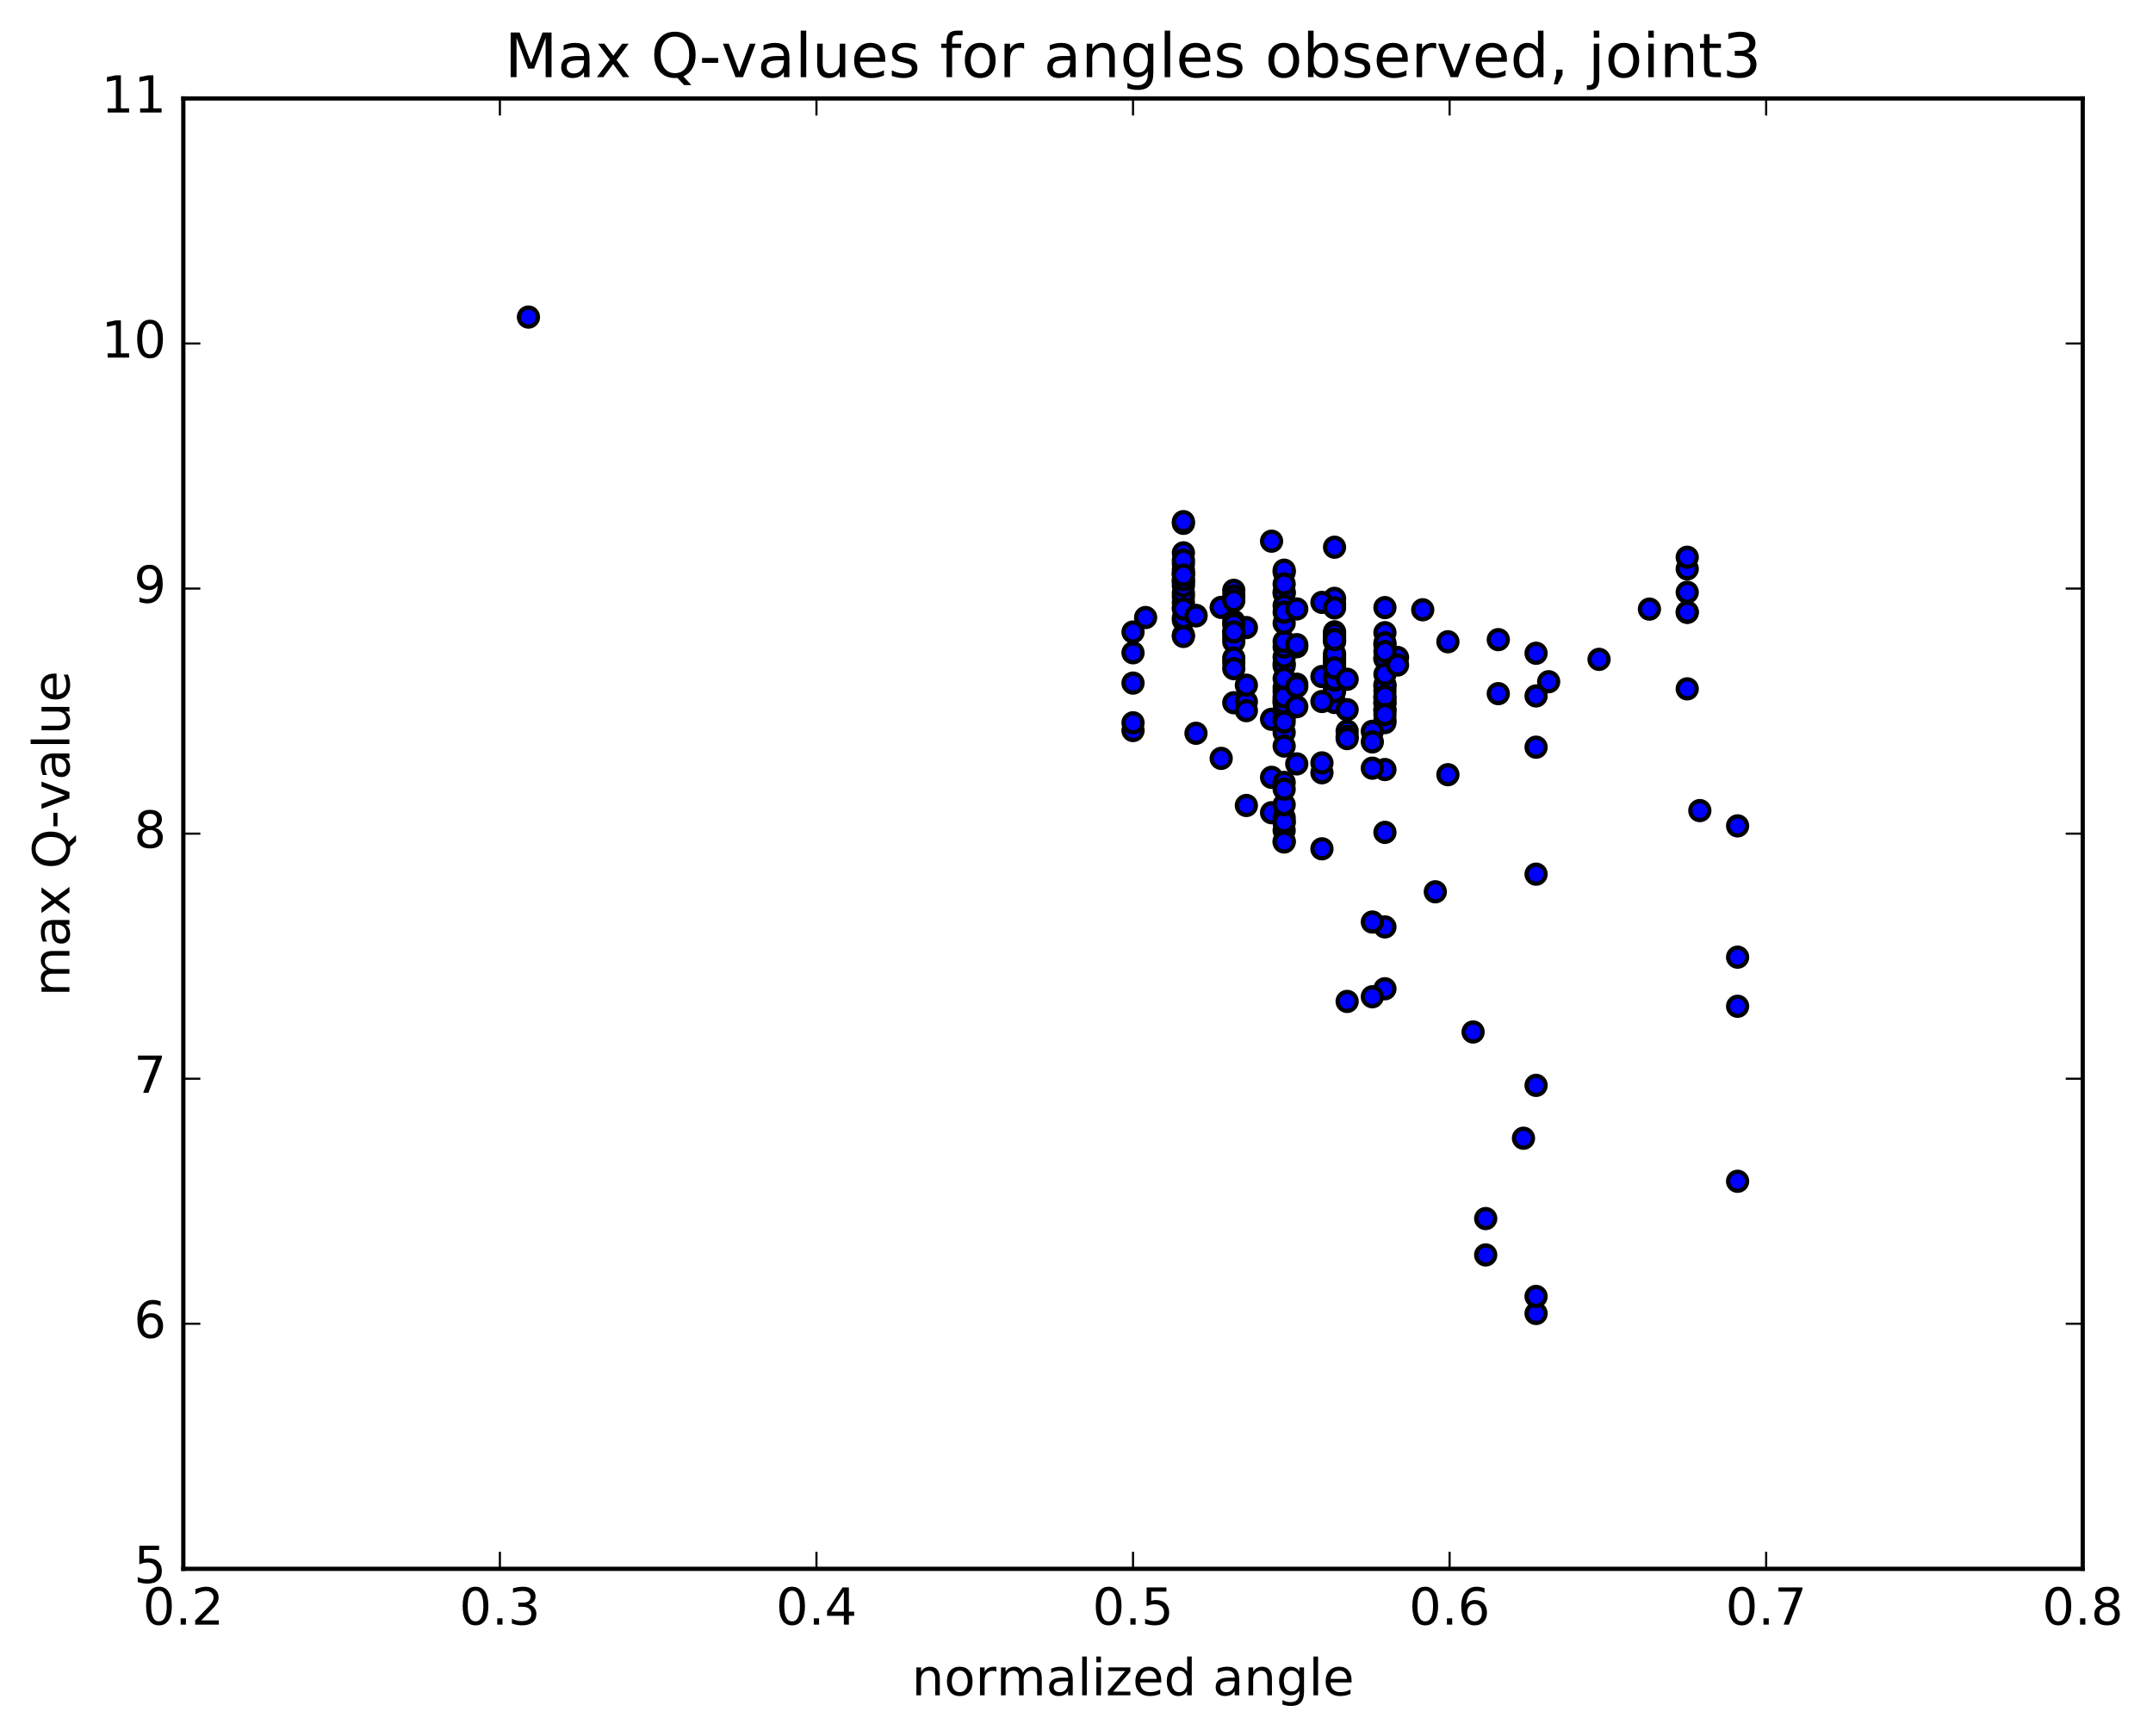 <?xml version="1.0" encoding="utf-8" standalone="no"?>
<!DOCTYPE svg PUBLIC "-//W3C//DTD SVG 1.1//EN"
  "http://www.w3.org/Graphics/SVG/1.1/DTD/svg11.dtd">
<!-- Created with matplotlib (http://matplotlib.org/) -->
<svg height="408pt" version="1.1" viewBox="0 0 506 408" width="506pt" xmlns="http://www.w3.org/2000/svg" xmlns:xlink="http://www.w3.org/1999/xlink">
 <defs>
  <style type="text/css">
*{stroke-linecap:butt;stroke-linejoin:round;stroke-miterlimit:100000;}
  </style>
 </defs>
 <g id="figure_1">
  <g id="patch_1">
   <path d="M 0 408.169 
L 506.226 408.169 
L 506.226 0 
L 0 0 
z
" style="fill:#ffffff;"/>
  </g>
  <g id="axes_1">
   <g id="patch_2">
    <path d="M 43.084 368.742 
L 489.484 368.742 
L 489.484 23.142 
L 43.084 23.142 
z
" style="fill:#ffffff;"/>
   </g>
   <g id="PathCollection_1">
    <defs>
     <path d="M 0 2.236 
C 0.593 2.236 1.162 2 1.581 1.581 
C 2 1.162 2.236 0.593 2.236 0 
C 2.236 -0.593 2 -1.162 1.581 -1.581 
C 1.162 -2 0.593 -2.236 0 -2.236 
C -0.593 -2.236 -1.162 -2 -1.581 -1.581 
C -2 -1.162 -2.236 -0.593 -2.236 0 
C -2.236 0.593 -2 1.162 -1.581 1.581 
C -1.162 2 -0.593 2.236 0 2.236 
z
" id="mda7d17caf8" style="stroke:#000000;"/>
    </defs>
    <g clip-path="url(#pc8560bac0c)">
     <use style="fill:#0000ff;stroke:#000000;" x="124.194" xlink:href="#mda7d17caf8" y="74.527"/>
     <use style="fill:#0000ff;stroke:#000000;" x="266.284" xlink:href="#mda7d17caf8" y="171.711"/>
     <use style="fill:#0000ff;stroke:#000000;" x="266.284" xlink:href="#mda7d17caf8" y="169.887"/>
     <use style="fill:#0000ff;stroke:#000000;" x="266.284" xlink:href="#mda7d17caf8" y="160.559"/>
     <use style="fill:#0000ff;stroke:#000000;" x="266.284" xlink:href="#mda7d17caf8" y="153.435"/>
     <use style="fill:#0000ff;stroke:#000000;" x="266.284" xlink:href="#mda7d17caf8" y="148.549"/>
     <use style="fill:#0000ff;stroke:#000000;" x="269.244" xlink:href="#mda7d17caf8" y="145.146"/>
     <use style="fill:#0000ff;stroke:#000000;" x="278.125" xlink:href="#mda7d17caf8" y="145.777"/>
     <use style="fill:#0000ff;stroke:#000000;" x="281.085" xlink:href="#mda7d17caf8" y="144.652"/>
     <use style="fill:#0000ff;stroke:#000000;" x="289.966" xlink:href="#mda7d17caf8" y="148.613"/>
     <use style="fill:#0000ff;stroke:#000000;" x="289.967" xlink:href="#mda7d17caf8" y="149.777"/>
     <use style="fill:#0000ff;stroke:#000000;" x="289.966" xlink:href="#mda7d17caf8" y="155.763"/>
     <use style="fill:#0000ff;stroke:#000000;" x="289.966" xlink:href="#mda7d17caf8" y="150.86"/>
     <use style="fill:#0000ff;stroke:#000000;" x="287.006" xlink:href="#mda7d17caf8" y="142.764"/>
     <use style="fill:#0000ff;stroke:#000000;" x="278.125" xlink:href="#mda7d17caf8" y="149.272"/>
     <use style="fill:#0000ff;stroke:#000000;" x="278.125" xlink:href="#mda7d17caf8" y="149.592"/>
     <use style="fill:#0000ff;stroke:#000000;" x="278.125" xlink:href="#mda7d17caf8" y="145.182"/>
     <use style="fill:#0000ff;stroke:#000000;" x="278.125" xlink:href="#mda7d17caf8" y="142.813"/>
     <use style="fill:#0000ff;stroke:#000000;" x="278.125" xlink:href="#mda7d17caf8" y="141.628"/>
     <use style="fill:#0000ff;stroke:#000000;" x="278.125" xlink:href="#mda7d17caf8" y="140.24"/>
     <use style="fill:#0000ff;stroke:#000000;" x="278.125" xlink:href="#mda7d17caf8" y="136.473"/>
     <use style="fill:#0000ff;stroke:#000000;" x="278.125" xlink:href="#mda7d17caf8" y="133.947"/>
     <use style="fill:#0000ff;stroke:#000000;" x="278.125" xlink:href="#mda7d17caf8" y="139.384"/>
     <use style="fill:#0000ff;stroke:#000000;" x="278.125" xlink:href="#mda7d17caf8" y="134.636"/>
     <use style="fill:#0000ff;stroke:#000000;" x="278.125" xlink:href="#mda7d17caf8" y="136.945"/>
     <use style="fill:#0000ff;stroke:#000000;" x="278.125" xlink:href="#mda7d17caf8" y="137.697"/>
     <use style="fill:#0000ff;stroke:#000000;" x="278.125" xlink:href="#mda7d17caf8" y="132.526"/>
     <use style="fill:#0000ff;stroke:#000000;" x="278.126" xlink:href="#mda7d17caf8" y="134.921"/>
     <use style="fill:#0000ff;stroke:#000000;" x="278.126" xlink:href="#mda7d17caf8" y="136.272"/>
     <use style="fill:#0000ff;stroke:#000000;" x="278.126" xlink:href="#mda7d17caf8" y="129.948"/>
     <use style="fill:#0000ff;stroke:#000000;" x="278.126" xlink:href="#mda7d17caf8" y="131.668"/>
     <use style="fill:#0000ff;stroke:#000000;" x="278.126" xlink:href="#mda7d17caf8" y="143.136"/>
     <use style="fill:#0000ff;stroke:#000000;" x="278.126" xlink:href="#mda7d17caf8" y="135.174"/>
     <use style="fill:#0000ff;stroke:#000000;" x="278.127" xlink:href="#mda7d17caf8" y="123.011"/>
     <use style="fill:#0000ff;stroke:#000000;" x="278.127" xlink:href="#mda7d17caf8" y="122.613"/>
     <use style="fill:#0000ff;stroke:#000000;" x="281.087" xlink:href="#mda7d17caf8" y="144.759"/>
     <use style="fill:#0000ff;stroke:#000000;" x="292.928" xlink:href="#mda7d17caf8" y="147.505"/>
     <use style="fill:#0000ff;stroke:#000000;" x="301.808" xlink:href="#mda7d17caf8" y="134.464"/>
     <use style="fill:#0000ff;stroke:#000000;" x="301.808" xlink:href="#mda7d17caf8" y="139.475"/>
     <use style="fill:#0000ff;stroke:#000000;" x="301.808" xlink:href="#mda7d17caf8" y="134.017"/>
     <use style="fill:#0000ff;stroke:#000000;" x="301.808" xlink:href="#mda7d17caf8" y="139.139"/>
     <use style="fill:#0000ff;stroke:#000000;" x="301.808" xlink:href="#mda7d17caf8" y="155.949"/>
     <use style="fill:#0000ff;stroke:#000000;" x="301.807" xlink:href="#mda7d17caf8" y="156.509"/>
     <use style="fill:#0000ff;stroke:#000000;" x="301.807" xlink:href="#mda7d17caf8" y="161.616"/>
     <use style="fill:#0000ff;stroke:#000000;" x="301.807" xlink:href="#mda7d17caf8" y="172.174"/>
     <use style="fill:#0000ff;stroke:#000000;" x="298.846" xlink:href="#mda7d17caf8" y="191.019"/>
     <use style="fill:#0000ff;stroke:#000000;" x="292.925" xlink:href="#mda7d17caf8" y="189.323"/>
     <use style="fill:#0000ff;stroke:#000000;" x="298.846" xlink:href="#mda7d17caf8" y="169.061"/>
     <use style="fill:#0000ff;stroke:#000000;" x="289.965" xlink:href="#mda7d17caf8" y="165.173"/>
     <use style="fill:#0000ff;stroke:#000000;" x="292.925" xlink:href="#mda7d17caf8" y="164.952"/>
     <use style="fill:#0000ff;stroke:#000000;" x="304.767" xlink:href="#mda7d17caf8" y="160.818"/>
     <use style="fill:#0000ff;stroke:#000000;" x="313.648" xlink:href="#mda7d17caf8" y="156.455"/>
     <use style="fill:#0000ff;stroke:#000000;" x="313.648" xlink:href="#mda7d17caf8" y="156.012"/>
     <use style="fill:#0000ff;stroke:#000000;" x="313.648" xlink:href="#mda7d17caf8" y="159.805"/>
     <use style="fill:#0000ff;stroke:#000000;" x="313.648" xlink:href="#mda7d17caf8" y="158.863"/>
     <use style="fill:#0000ff;stroke:#000000;" x="313.647" xlink:href="#mda7d17caf8" y="154.624"/>
     <use style="fill:#0000ff;stroke:#000000;" x="313.647" xlink:href="#mda7d17caf8" y="165.109"/>
     <use style="fill:#0000ff;stroke:#000000;" x="313.647" xlink:href="#mda7d17caf8" y="159.528"/>
     <use style="fill:#0000ff;stroke:#000000;" x="313.647" xlink:href="#mda7d17caf8" y="155.204"/>
     <use style="fill:#0000ff;stroke:#000000;" x="313.647" xlink:href="#mda7d17caf8" y="150.575"/>
     <use style="fill:#0000ff;stroke:#000000;" x="313.647" xlink:href="#mda7d17caf8" y="154.119"/>
     <use style="fill:#0000ff;stroke:#000000;" x="313.648" xlink:href="#mda7d17caf8" y="150.774"/>
     <use style="fill:#0000ff;stroke:#000000;" x="313.647" xlink:href="#mda7d17caf8" y="141.938"/>
     <use style="fill:#0000ff;stroke:#000000;" x="313.647" xlink:href="#mda7d17caf8" y="128.618"/>
     <use style="fill:#0000ff;stroke:#000000;" x="313.647" xlink:href="#mda7d17caf8" y="140.643"/>
     <use style="fill:#0000ff;stroke:#000000;" x="310.687" xlink:href="#mda7d17caf8" y="141.585"/>
     <use style="fill:#0000ff;stroke:#000000;" x="301.806" xlink:href="#mda7d17caf8" y="137.259"/>
     <use style="fill:#0000ff;stroke:#000000;" x="298.846" xlink:href="#mda7d17caf8" y="127.201"/>
     <use style="fill:#0000ff;stroke:#000000;" x="289.964" xlink:href="#mda7d17caf8" y="138.752"/>
     <use style="fill:#0000ff;stroke:#000000;" x="289.964" xlink:href="#mda7d17caf8" y="146.009"/>
     <use style="fill:#0000ff;stroke:#000000;" x="289.964" xlink:href="#mda7d17caf8" y="140.076"/>
     <use style="fill:#0000ff;stroke:#000000;" x="289.964" xlink:href="#mda7d17caf8" y="146.767"/>
     <use style="fill:#0000ff;stroke:#000000;" x="289.964" xlink:href="#mda7d17caf8" y="141.183"/>
     <use style="fill:#0000ff;stroke:#000000;" x="289.964" xlink:href="#mda7d17caf8" y="148.517"/>
     <use style="fill:#0000ff;stroke:#000000;" x="289.964" xlink:href="#mda7d17caf8" y="154.662"/>
     <use style="fill:#0000ff;stroke:#000000;" x="289.964" xlink:href="#mda7d17caf8" y="157.162"/>
     <use style="fill:#0000ff;stroke:#000000;" x="292.925" xlink:href="#mda7d17caf8" y="161.05"/>
     <use style="fill:#0000ff;stroke:#000000;" x="301.805" xlink:href="#mda7d17caf8" y="166.956"/>
     <use style="fill:#0000ff;stroke:#000000;" x="301.805" xlink:href="#mda7d17caf8" y="168.704"/>
     <use style="fill:#0000ff;stroke:#000000;" x="301.805" xlink:href="#mda7d17caf8" y="167.454"/>
     <use style="fill:#0000ff;stroke:#000000;" x="301.805" xlink:href="#mda7d17caf8" y="169.705"/>
     <use style="fill:#0000ff;stroke:#000000;" x="301.805" xlink:href="#mda7d17caf8" y="164.43"/>
     <use style="fill:#0000ff;stroke:#000000;" x="301.805" xlink:href="#mda7d17caf8" y="162.534"/>
     <use style="fill:#0000ff;stroke:#000000;" x="301.805" xlink:href="#mda7d17caf8" y="154.434"/>
     <use style="fill:#0000ff;stroke:#000000;" x="301.805" xlink:href="#mda7d17caf8" y="152.082"/>
     <use style="fill:#0000ff;stroke:#000000;" x="301.805" xlink:href="#mda7d17caf8" y="150.764"/>
     <use style="fill:#0000ff;stroke:#000000;" x="301.806" xlink:href="#mda7d17caf8" y="146.489"/>
     <use style="fill:#0000ff;stroke:#000000;" x="301.806" xlink:href="#mda7d17caf8" y="142.341"/>
     <use style="fill:#0000ff;stroke:#000000;" x="301.806" xlink:href="#mda7d17caf8" y="143.897"/>
     <use style="fill:#0000ff;stroke:#000000;" x="304.767" xlink:href="#mda7d17caf8" y="143.131"/>
     <use style="fill:#0000ff;stroke:#000000;" x="313.647" xlink:href="#mda7d17caf8" y="149.365"/>
     <use style="fill:#0000ff;stroke:#000000;" x="313.647" xlink:href="#mda7d17caf8" y="153.678"/>
     <use style="fill:#0000ff;stroke:#000000;" x="310.687" xlink:href="#mda7d17caf8" y="159.017"/>
     <use style="fill:#0000ff;stroke:#000000;" x="301.806" xlink:href="#mda7d17caf8" y="165.004"/>
     <use style="fill:#0000ff;stroke:#000000;" x="301.806" xlink:href="#mda7d17caf8" y="165.208"/>
     <use style="fill:#0000ff;stroke:#000000;" x="301.806" xlink:href="#mda7d17caf8" y="163.755"/>
     <use style="fill:#0000ff;stroke:#000000;" x="301.806" xlink:href="#mda7d17caf8" y="159.484"/>
     <use style="fill:#0000ff;stroke:#000000;" x="304.766" xlink:href="#mda7d17caf8" y="152.012"/>
     <use style="fill:#0000ff;stroke:#000000;" x="313.647" xlink:href="#mda7d17caf8" y="148.506"/>
     <use style="fill:#0000ff;stroke:#000000;" x="313.647" xlink:href="#mda7d17caf8" y="142.882"/>
     <use style="fill:#0000ff;stroke:#000000;" x="313.647" xlink:href="#mda7d17caf8" y="149.662"/>
     <use style="fill:#0000ff;stroke:#000000;" x="313.647" xlink:href="#mda7d17caf8" y="148.946"/>
     <use style="fill:#0000ff;stroke:#000000;" x="313.647" xlink:href="#mda7d17caf8" y="161.974"/>
     <use style="fill:#0000ff;stroke:#000000;" x="316.607" xlink:href="#mda7d17caf8" y="166.809"/>
     <use style="fill:#0000ff;stroke:#000000;" x="325.488" xlink:href="#mda7d17caf8" y="166.807"/>
     <use style="fill:#0000ff;stroke:#000000;" x="325.488" xlink:href="#mda7d17caf8" y="165.304"/>
     <use style="fill:#0000ff;stroke:#000000;" x="325.489" xlink:href="#mda7d17caf8" y="169.229"/>
     <use style="fill:#0000ff;stroke:#000000;" x="325.489" xlink:href="#mda7d17caf8" y="169.842"/>
     <use style="fill:#0000ff;stroke:#000000;" x="325.489" xlink:href="#mda7d17caf8" y="166.93"/>
     <use style="fill:#0000ff;stroke:#000000;" x="325.489" xlink:href="#mda7d17caf8" y="165.139"/>
     <use style="fill:#0000ff;stroke:#000000;" x="328.449" xlink:href="#mda7d17caf8" y="154.535"/>
     <use style="fill:#0000ff;stroke:#000000;" x="334.37" xlink:href="#mda7d17caf8" y="143.323"/>
     <use style="fill:#0000ff;stroke:#000000;" x="325.489" xlink:href="#mda7d17caf8" y="148.709"/>
     <use style="fill:#0000ff;stroke:#000000;" x="325.489" xlink:href="#mda7d17caf8" y="154.625"/>
     <use style="fill:#0000ff;stroke:#000000;" x="325.489" xlink:href="#mda7d17caf8" y="154.867"/>
     <use style="fill:#0000ff;stroke:#000000;" x="325.489" xlink:href="#mda7d17caf8" y="162.35"/>
     <use style="fill:#0000ff;stroke:#000000;" x="325.489" xlink:href="#mda7d17caf8" y="161.269"/>
     <use style="fill:#0000ff;stroke:#000000;" x="325.489" xlink:href="#mda7d17caf8" y="160.96"/>
     <use style="fill:#0000ff;stroke:#000000;" x="325.489" xlink:href="#mda7d17caf8" y="164.101"/>
     <use style="fill:#0000ff;stroke:#000000;" x="325.489" xlink:href="#mda7d17caf8" y="151.578"/>
     <use style="fill:#0000ff;stroke:#000000;" x="325.489" xlink:href="#mda7d17caf8" y="151.115"/>
     <use style="fill:#0000ff;stroke:#000000;" x="325.489" xlink:href="#mda7d17caf8" y="163.663"/>
     <use style="fill:#0000ff;stroke:#000000;" x="325.488" xlink:href="#mda7d17caf8" y="167.951"/>
     <use style="fill:#0000ff;stroke:#000000;" x="325.488" xlink:href="#mda7d17caf8" y="153.127"/>
     <use style="fill:#0000ff;stroke:#000000;" x="325.488" xlink:href="#mda7d17caf8" y="142.813"/>
     <use style="fill:#0000ff;stroke:#000000;" x="325.489" xlink:href="#mda7d17caf8" y="158.466"/>
     <use style="fill:#0000ff;stroke:#000000;" x="325.489" xlink:href="#mda7d17caf8" y="180.878"/>
     <use style="fill:#0000ff;stroke:#000000;" x="325.488" xlink:href="#mda7d17caf8" y="195.642"/>
     <use style="fill:#0000ff;stroke:#000000;" x="325.488" xlink:href="#mda7d17caf8" y="217.866"/>
     <use style="fill:#0000ff;stroke:#000000;" x="325.488" xlink:href="#mda7d17caf8" y="232.4"/>
     <use style="fill:#0000ff;stroke:#000000;" x="322.528" xlink:href="#mda7d17caf8" y="234.281"/>
     <use style="fill:#0000ff;stroke:#000000;" x="316.607" xlink:href="#mda7d17caf8" y="235.38"/>
     <use style="fill:#0000ff;stroke:#000000;" x="322.528" xlink:href="#mda7d17caf8" y="216.72"/>
     <use style="fill:#0000ff;stroke:#000000;" x="310.686" xlink:href="#mda7d17caf8" y="199.509"/>
     <use style="fill:#0000ff;stroke:#000000;" x="301.805" xlink:href="#mda7d17caf8" y="195.196"/>
     <use style="fill:#0000ff;stroke:#000000;" x="301.805" xlink:href="#mda7d17caf8" y="197.729"/>
     <use style="fill:#0000ff;stroke:#000000;" x="301.805" xlink:href="#mda7d17caf8" y="197.907"/>
     <use style="fill:#0000ff;stroke:#000000;" x="301.805" xlink:href="#mda7d17caf8" y="193.31"/>
     <use style="fill:#0000ff;stroke:#000000;" x="301.805" xlink:href="#mda7d17caf8" y="192.15"/>
     <use style="fill:#0000ff;stroke:#000000;" x="301.805" xlink:href="#mda7d17caf8" y="193.154"/>
     <use style="fill:#0000ff;stroke:#000000;" x="301.805" xlink:href="#mda7d17caf8" y="189.13"/>
     <use style="fill:#0000ff;stroke:#000000;" x="304.766" xlink:href="#mda7d17caf8" y="179.546"/>
     <use style="fill:#0000ff;stroke:#000000;" x="316.607" xlink:href="#mda7d17caf8" y="171.833"/>
     <use style="fill:#0000ff;stroke:#000000;" x="322.527" xlink:href="#mda7d17caf8" y="171.896"/>
     <use style="fill:#0000ff;stroke:#000000;" x="313.647" xlink:href="#mda7d17caf8" y="162.547"/>
     <use style="fill:#0000ff;stroke:#000000;" x="313.647" xlink:href="#mda7d17caf8" y="159.037"/>
     <use style="fill:#0000ff;stroke:#000000;" x="313.647" xlink:href="#mda7d17caf8" y="159.881"/>
     <use style="fill:#0000ff;stroke:#000000;" x="313.647" xlink:href="#mda7d17caf8" y="159.272"/>
     <use style="fill:#0000ff;stroke:#000000;" x="313.647" xlink:href="#mda7d17caf8" y="159.723"/>
     <use style="fill:#0000ff;stroke:#000000;" x="313.647" xlink:href="#mda7d17caf8" y="150.313"/>
     <use style="fill:#0000ff;stroke:#000000;" x="313.647" xlink:href="#mda7d17caf8" y="156.994"/>
     <use style="fill:#0000ff;stroke:#000000;" x="316.607" xlink:href="#mda7d17caf8" y="173.106"/>
     <use style="fill:#0000ff;stroke:#000000;" x="322.527" xlink:href="#mda7d17caf8" y="180.558"/>
     <use style="fill:#0000ff;stroke:#000000;" x="310.686" xlink:href="#mda7d17caf8" y="181.632"/>
     <use style="fill:#0000ff;stroke:#000000;" x="304.766" xlink:href="#mda7d17caf8" y="166.107"/>
     <use style="fill:#0000ff;stroke:#000000;" x="316.607" xlink:href="#mda7d17caf8" y="173.601"/>
     <use style="fill:#0000ff;stroke:#000000;" x="322.527" xlink:href="#mda7d17caf8" y="174.381"/>
     <use style="fill:#0000ff;stroke:#000000;" x="310.686" xlink:href="#mda7d17caf8" y="179.314"/>
     <use style="fill:#0000ff;stroke:#000000;" x="298.845" xlink:href="#mda7d17caf8" y="182.707"/>
     <use style="fill:#0000ff;stroke:#000000;" x="287.004" xlink:href="#mda7d17caf8" y="178.251"/>
     <use style="fill:#0000ff;stroke:#000000;" x="281.083" xlink:href="#mda7d17caf8" y="172.352"/>
     <use style="fill:#0000ff;stroke:#000000;" x="292.925" xlink:href="#mda7d17caf8" y="167.034"/>
     <use style="fill:#0000ff;stroke:#000000;" x="304.766" xlink:href="#mda7d17caf8" y="161.374"/>
     <use style="fill:#0000ff;stroke:#000000;" x="310.687" xlink:href="#mda7d17caf8" y="164.885"/>
     <use style="fill:#0000ff;stroke:#000000;" x="301.806" xlink:href="#mda7d17caf8" y="183.898"/>
     <use style="fill:#0000ff;stroke:#000000;" x="301.806" xlink:href="#mda7d17caf8" y="185.487"/>
     <use style="fill:#0000ff;stroke:#000000;" x="301.806" xlink:href="#mda7d17caf8" y="175.353"/>
     <use style="fill:#0000ff;stroke:#000000;" x="304.766" xlink:href="#mda7d17caf8" y="151.523"/>
     <use style="fill:#0000ff;stroke:#000000;" x="316.607" xlink:href="#mda7d17caf8" y="159.661"/>
     <use style="fill:#0000ff;stroke:#000000;" x="328.448" xlink:href="#mda7d17caf8" y="156.313"/>
     <use style="fill:#0000ff;stroke:#000000;" x="340.29" xlink:href="#mda7d17caf8" y="150.842"/>
     <use style="fill:#0000ff;stroke:#000000;" x="352.131" xlink:href="#mda7d17caf8" y="150.343"/>
     <use style="fill:#0000ff;stroke:#000000;" x="361.012" xlink:href="#mda7d17caf8" y="153.544"/>
     <use style="fill:#0000ff;stroke:#000000;" x="361.012" xlink:href="#mda7d17caf8" y="163.575"/>
     <use style="fill:#0000ff;stroke:#000000;" x="361.011" xlink:href="#mda7d17caf8" y="175.623"/>
     <use style="fill:#0000ff;stroke:#000000;" x="361.011" xlink:href="#mda7d17caf8" y="205.47"/>
     <use style="fill:#0000ff;stroke:#000000;" x="361.011" xlink:href="#mda7d17caf8" y="255.11"/>
     <use style="fill:#0000ff;stroke:#000000;" x="361.011" xlink:href="#mda7d17caf8" y="308.73"/>
     <use style="fill:#0000ff;stroke:#000000;" x="361.01" xlink:href="#mda7d17caf8" y="304.716"/>
     <use style="fill:#0000ff;stroke:#000000;" x="358.05" xlink:href="#mda7d17caf8" y="267.534"/>
     <use style="fill:#0000ff;stroke:#000000;" x="349.168" xlink:href="#mda7d17caf8" y="294.965"/>
     <use style="fill:#0000ff;stroke:#000000;" x="349.169" xlink:href="#mda7d17caf8" y="286.417"/>
     <use style="fill:#0000ff;stroke:#000000;" x="346.208" xlink:href="#mda7d17caf8" y="242.562"/>
     <use style="fill:#0000ff;stroke:#000000;" x="337.327" xlink:href="#mda7d17caf8" y="209.612"/>
     <use style="fill:#0000ff;stroke:#000000;" x="340.288" xlink:href="#mda7d17caf8" y="182.086"/>
     <use style="fill:#0000ff;stroke:#000000;" x="352.129" xlink:href="#mda7d17caf8" y="163.038"/>
     <use style="fill:#0000ff;stroke:#000000;" x="363.97" xlink:href="#mda7d17caf8" y="160.239"/>
     <use style="fill:#0000ff;stroke:#000000;" x="375.812" xlink:href="#mda7d17caf8" y="154.981"/>
     <use style="fill:#0000ff;stroke:#000000;" x="387.653" xlink:href="#mda7d17caf8" y="143.167"/>
     <use style="fill:#0000ff;stroke:#000000;" x="396.534" xlink:href="#mda7d17caf8" y="133.715"/>
     <use style="fill:#0000ff;stroke:#000000;" x="396.534" xlink:href="#mda7d17caf8" y="143.911"/>
     <use style="fill:#0000ff;stroke:#000000;" x="396.534" xlink:href="#mda7d17caf8" y="143.903"/>
     <use style="fill:#0000ff;stroke:#000000;" x="396.534" xlink:href="#mda7d17caf8" y="130.977"/>
     <use style="fill:#0000ff;stroke:#000000;" x="396.533" xlink:href="#mda7d17caf8" y="139.218"/>
     <use style="fill:#0000ff;stroke:#000000;" x="396.533" xlink:href="#mda7d17caf8" y="161.912"/>
     <use style="fill:#0000ff;stroke:#000000;" x="399.493" xlink:href="#mda7d17caf8" y="190.526"/>
     <use style="fill:#0000ff;stroke:#000000;" x="408.373" xlink:href="#mda7d17caf8" y="224.977"/>
     <use style="fill:#0000ff;stroke:#000000;" x="408.373" xlink:href="#mda7d17caf8" y="277.654"/>
     <use style="fill:#0000ff;stroke:#000000;" x="408.373" xlink:href="#mda7d17caf8" y="236.519"/>
     <use style="fill:#0000ff;stroke:#000000;" x="408.373" xlink:href="#mda7d17caf8" y="194.12"/>
    </g>
   </g>
   <g id="patch_3">
    <path d="M 489.484 368.742 
L 489.484 23.142 
" style="fill:none;stroke:#000000;stroke-linecap:square;stroke-linejoin:miter;"/>
   </g>
   <g id="patch_4">
    <path d="M 43.084 368.742 
L 43.084 23.142 
" style="fill:none;stroke:#000000;stroke-linecap:square;stroke-linejoin:miter;"/>
   </g>
   <g id="patch_5">
    <path d="M 43.084 368.742 
L 489.484 368.742 
" style="fill:none;stroke:#000000;stroke-linecap:square;stroke-linejoin:miter;"/>
   </g>
   <g id="patch_6">
    <path d="M 43.084 23.142 
L 489.484 23.142 
" style="fill:none;stroke:#000000;stroke-linecap:square;stroke-linejoin:miter;"/>
   </g>
   <g id="matplotlib.axis_1">
    <g id="xtick_1">
     <g id="line2d_1">
      <defs>
       <path d="M 0 0 
L 0 -4 
" id="m4e82b51ffb" style="stroke:#000000;stroke-width:0.5;"/>
      </defs>
      <g>
       <use style="stroke:#000000;stroke-width:0.5;" x="43.084" xlink:href="#m4e82b51ffb" y="368.742"/>
      </g>
     </g>
     <g id="line2d_2">
      <defs>
       <path d="M 0 0 
L 0 4 
" id="mf6a5fbf511" style="stroke:#000000;stroke-width:0.5;"/>
      </defs>
      <g>
       <use style="stroke:#000000;stroke-width:0.5;" x="43.084" xlink:href="#mf6a5fbf511" y="23.142"/>
      </g>
     </g>
     <g id="text_1">
      <!-- 0.2 -->
      <defs>
       <path d="M 10.688 12.406 
L 21 12.406 
L 21 0 
L 10.688 0 
z
" id="BitstreamVeraSans-Roman-2e"/>
       <path d="M 31.781 66.406 
Q 24.172 66.406 20.328 58.906 
Q 16.5 51.422 16.5 36.375 
Q 16.5 21.391 20.328 13.891 
Q 24.172 6.391 31.781 6.391 
Q 39.453 6.391 43.281 13.891 
Q 47.125 21.391 47.125 36.375 
Q 47.125 51.422 43.281 58.906 
Q 39.453 66.406 31.781 66.406 
M 31.781 74.219 
Q 44.047 74.219 50.516 64.516 
Q 56.984 54.828 56.984 36.375 
Q 56.984 17.969 50.516 8.266 
Q 44.047 -1.422 31.781 -1.422 
Q 19.531 -1.422 13.062 8.266 
Q 6.594 17.969 6.594 36.375 
Q 6.594 54.828 13.062 64.516 
Q 19.531 74.219 31.781 74.219 
" id="BitstreamVeraSans-Roman-30"/>
       <path d="M 19.188 8.297 
L 53.609 8.297 
L 53.609 0 
L 7.328 0 
L 7.328 8.297 
Q 12.938 14.109 22.625 23.891 
Q 32.328 33.688 34.812 36.531 
Q 39.547 41.844 41.422 45.531 
Q 43.312 49.219 43.312 52.781 
Q 43.312 58.594 39.234 62.25 
Q 35.156 65.922 28.609 65.922 
Q 23.969 65.922 18.812 64.312 
Q 13.672 62.703 7.812 59.422 
L 7.812 69.391 
Q 13.766 71.781 18.938 73 
Q 24.125 74.219 28.422 74.219 
Q 39.75 74.219 46.484 68.547 
Q 53.219 62.891 53.219 53.422 
Q 53.219 48.922 51.531 44.891 
Q 49.859 40.875 45.406 35.406 
Q 44.188 33.984 37.641 27.219 
Q 31.109 20.453 19.188 8.297 
" id="BitstreamVeraSans-Roman-32"/>
      </defs>
      <g transform="translate(33.542 381.86)scale(0.12 -0.12)">
       <use xlink:href="#BitstreamVeraSans-Roman-30"/>
       <use x="63.623" xlink:href="#BitstreamVeraSans-Roman-2e"/>
       <use x="95.41" xlink:href="#BitstreamVeraSans-Roman-32"/>
      </g>
     </g>
    </g>
    <g id="xtick_2">
     <g id="line2d_3">
      <g>
       <use style="stroke:#000000;stroke-width:0.5;" x="117.484" xlink:href="#m4e82b51ffb" y="368.742"/>
      </g>
     </g>
     <g id="line2d_4">
      <g>
       <use style="stroke:#000000;stroke-width:0.5;" x="117.484" xlink:href="#mf6a5fbf511" y="23.142"/>
      </g>
     </g>
     <g id="text_2">
      <!-- 0.3 -->
      <defs>
       <path d="M 40.578 39.312 
Q 47.656 37.797 51.625 33 
Q 55.609 28.219 55.609 21.188 
Q 55.609 10.406 48.188 4.484 
Q 40.766 -1.422 27.094 -1.422 
Q 22.516 -1.422 17.656 -0.516 
Q 12.797 0.391 7.625 2.203 
L 7.625 11.719 
Q 11.719 9.328 16.594 8.109 
Q 21.484 6.891 26.812 6.891 
Q 36.078 6.891 40.938 10.547 
Q 45.797 14.203 45.797 21.188 
Q 45.797 27.641 41.281 31.266 
Q 36.766 34.906 28.719 34.906 
L 20.219 34.906 
L 20.219 43.016 
L 29.109 43.016 
Q 36.375 43.016 40.234 45.922 
Q 44.094 48.828 44.094 54.297 
Q 44.094 59.906 40.109 62.906 
Q 36.141 65.922 28.719 65.922 
Q 24.656 65.922 20.016 65.031 
Q 15.375 64.156 9.812 62.312 
L 9.812 71.094 
Q 15.438 72.656 20.344 73.438 
Q 25.25 74.219 29.594 74.219 
Q 40.828 74.219 47.359 69.109 
Q 53.906 64.016 53.906 55.328 
Q 53.906 49.266 50.438 45.094 
Q 46.969 40.922 40.578 39.312 
" id="BitstreamVeraSans-Roman-33"/>
      </defs>
      <g transform="translate(107.942 381.86)scale(0.12 -0.12)">
       <use xlink:href="#BitstreamVeraSans-Roman-30"/>
       <use x="63.623" xlink:href="#BitstreamVeraSans-Roman-2e"/>
       <use x="95.41" xlink:href="#BitstreamVeraSans-Roman-33"/>
      </g>
     </g>
    </g>
    <g id="xtick_3">
     <g id="line2d_5">
      <g>
       <use style="stroke:#000000;stroke-width:0.5;" x="191.884" xlink:href="#m4e82b51ffb" y="368.742"/>
      </g>
     </g>
     <g id="line2d_6">
      <g>
       <use style="stroke:#000000;stroke-width:0.5;" x="191.884" xlink:href="#mf6a5fbf511" y="23.142"/>
      </g>
     </g>
     <g id="text_3">
      <!-- 0.4 -->
      <defs>
       <path d="M 37.797 64.312 
L 12.891 25.391 
L 37.797 25.391 
z
M 35.203 72.906 
L 47.609 72.906 
L 47.609 25.391 
L 58.016 25.391 
L 58.016 17.188 
L 47.609 17.188 
L 47.609 0 
L 37.797 0 
L 37.797 17.188 
L 4.891 17.188 
L 4.891 26.703 
z
" id="BitstreamVeraSans-Roman-34"/>
      </defs>
      <g transform="translate(182.342 381.86)scale(0.12 -0.12)">
       <use xlink:href="#BitstreamVeraSans-Roman-30"/>
       <use x="63.623" xlink:href="#BitstreamVeraSans-Roman-2e"/>
       <use x="95.41" xlink:href="#BitstreamVeraSans-Roman-34"/>
      </g>
     </g>
    </g>
    <g id="xtick_4">
     <g id="line2d_7">
      <g>
       <use style="stroke:#000000;stroke-width:0.5;" x="266.284" xlink:href="#m4e82b51ffb" y="368.742"/>
      </g>
     </g>
     <g id="line2d_8">
      <g>
       <use style="stroke:#000000;stroke-width:0.5;" x="266.284" xlink:href="#mf6a5fbf511" y="23.142"/>
      </g>
     </g>
     <g id="text_4">
      <!-- 0.5 -->
      <defs>
       <path d="M 10.797 72.906 
L 49.516 72.906 
L 49.516 64.594 
L 19.828 64.594 
L 19.828 46.734 
Q 21.969 47.469 24.109 47.828 
Q 26.266 48.188 28.422 48.188 
Q 40.625 48.188 47.75 41.5 
Q 54.891 34.812 54.891 23.391 
Q 54.891 11.625 47.562 5.094 
Q 40.234 -1.422 26.906 -1.422 
Q 22.312 -1.422 17.547 -0.641 
Q 12.797 0.141 7.719 1.703 
L 7.719 11.625 
Q 12.109 9.234 16.797 8.062 
Q 21.484 6.891 26.703 6.891 
Q 35.156 6.891 40.078 11.328 
Q 45.016 15.766 45.016 23.391 
Q 45.016 31 40.078 35.438 
Q 35.156 39.891 26.703 39.891 
Q 22.75 39.891 18.812 39.016 
Q 14.891 38.141 10.797 36.281 
z
" id="BitstreamVeraSans-Roman-35"/>
      </defs>
      <g transform="translate(256.742 381.86)scale(0.12 -0.12)">
       <use xlink:href="#BitstreamVeraSans-Roman-30"/>
       <use x="63.623" xlink:href="#BitstreamVeraSans-Roman-2e"/>
       <use x="95.41" xlink:href="#BitstreamVeraSans-Roman-35"/>
      </g>
     </g>
    </g>
    <g id="xtick_5">
     <g id="line2d_9">
      <g>
       <use style="stroke:#000000;stroke-width:0.5;" x="340.684" xlink:href="#m4e82b51ffb" y="368.742"/>
      </g>
     </g>
     <g id="line2d_10">
      <g>
       <use style="stroke:#000000;stroke-width:0.5;" x="340.684" xlink:href="#mf6a5fbf511" y="23.142"/>
      </g>
     </g>
     <g id="text_5">
      <!-- 0.6 -->
      <defs>
       <path d="M 33.016 40.375 
Q 26.375 40.375 22.484 35.828 
Q 18.609 31.297 18.609 23.391 
Q 18.609 15.531 22.484 10.953 
Q 26.375 6.391 33.016 6.391 
Q 39.656 6.391 43.531 10.953 
Q 47.406 15.531 47.406 23.391 
Q 47.406 31.297 43.531 35.828 
Q 39.656 40.375 33.016 40.375 
M 52.594 71.297 
L 52.594 62.312 
Q 48.875 64.062 45.094 64.984 
Q 41.312 65.922 37.594 65.922 
Q 27.828 65.922 22.672 59.328 
Q 17.531 52.734 16.797 39.406 
Q 19.672 43.656 24.016 45.922 
Q 28.375 48.188 33.594 48.188 
Q 44.578 48.188 50.953 41.516 
Q 57.328 34.859 57.328 23.391 
Q 57.328 12.156 50.688 5.359 
Q 44.047 -1.422 33.016 -1.422 
Q 20.359 -1.422 13.672 8.266 
Q 6.984 17.969 6.984 36.375 
Q 6.984 53.656 15.188 63.938 
Q 23.391 74.219 37.203 74.219 
Q 40.922 74.219 44.703 73.484 
Q 48.484 72.75 52.594 71.297 
" id="BitstreamVeraSans-Roman-36"/>
      </defs>
      <g transform="translate(331.142 381.86)scale(0.12 -0.12)">
       <use xlink:href="#BitstreamVeraSans-Roman-30"/>
       <use x="63.623" xlink:href="#BitstreamVeraSans-Roman-2e"/>
       <use x="95.41" xlink:href="#BitstreamVeraSans-Roman-36"/>
      </g>
     </g>
    </g>
    <g id="xtick_6">
     <g id="line2d_11">
      <g>
       <use style="stroke:#000000;stroke-width:0.5;" x="415.084" xlink:href="#m4e82b51ffb" y="368.742"/>
      </g>
     </g>
     <g id="line2d_12">
      <g>
       <use style="stroke:#000000;stroke-width:0.5;" x="415.084" xlink:href="#mf6a5fbf511" y="23.142"/>
      </g>
     </g>
     <g id="text_6">
      <!-- 0.7 -->
      <defs>
       <path d="M 8.203 72.906 
L 55.078 72.906 
L 55.078 68.703 
L 28.609 0 
L 18.312 0 
L 43.219 64.594 
L 8.203 64.594 
z
" id="BitstreamVeraSans-Roman-37"/>
      </defs>
      <g transform="translate(405.542 381.86)scale(0.12 -0.12)">
       <use xlink:href="#BitstreamVeraSans-Roman-30"/>
       <use x="63.623" xlink:href="#BitstreamVeraSans-Roman-2e"/>
       <use x="95.41" xlink:href="#BitstreamVeraSans-Roman-37"/>
      </g>
     </g>
    </g>
    <g id="xtick_7">
     <g id="line2d_13">
      <g>
       <use style="stroke:#000000;stroke-width:0.5;" x="489.484" xlink:href="#m4e82b51ffb" y="368.742"/>
      </g>
     </g>
     <g id="line2d_14">
      <g>
       <use style="stroke:#000000;stroke-width:0.5;" x="489.484" xlink:href="#mf6a5fbf511" y="23.142"/>
      </g>
     </g>
     <g id="text_7">
      <!-- 0.8 -->
      <defs>
       <path d="M 31.781 34.625 
Q 24.75 34.625 20.719 30.859 
Q 16.703 27.094 16.703 20.516 
Q 16.703 13.922 20.719 10.156 
Q 24.75 6.391 31.781 6.391 
Q 38.812 6.391 42.859 10.172 
Q 46.922 13.969 46.922 20.516 
Q 46.922 27.094 42.891 30.859 
Q 38.875 34.625 31.781 34.625 
M 21.922 38.812 
Q 15.578 40.375 12.031 44.719 
Q 8.5 49.078 8.5 55.328 
Q 8.5 64.062 14.719 69.141 
Q 20.953 74.219 31.781 74.219 
Q 42.672 74.219 48.875 69.141 
Q 55.078 64.062 55.078 55.328 
Q 55.078 49.078 51.531 44.719 
Q 48 40.375 41.703 38.812 
Q 48.828 37.156 52.797 32.312 
Q 56.781 27.484 56.781 20.516 
Q 56.781 9.906 50.312 4.234 
Q 43.844 -1.422 31.781 -1.422 
Q 19.734 -1.422 13.25 4.234 
Q 6.781 9.906 6.781 20.516 
Q 6.781 27.484 10.781 32.312 
Q 14.797 37.156 21.922 38.812 
M 18.312 54.391 
Q 18.312 48.734 21.844 45.562 
Q 25.391 42.391 31.781 42.391 
Q 38.141 42.391 41.719 45.562 
Q 45.312 48.734 45.312 54.391 
Q 45.312 60.062 41.719 63.234 
Q 38.141 66.406 31.781 66.406 
Q 25.391 66.406 21.844 63.234 
Q 18.312 60.062 18.312 54.391 
" id="BitstreamVeraSans-Roman-38"/>
      </defs>
      <g transform="translate(479.942 381.86)scale(0.12 -0.12)">
       <use xlink:href="#BitstreamVeraSans-Roman-30"/>
       <use x="63.623" xlink:href="#BitstreamVeraSans-Roman-2e"/>
       <use x="95.41" xlink:href="#BitstreamVeraSans-Roman-38"/>
      </g>
     </g>
    </g>
    <g id="text_8">
     <!-- normalized angle -->
     <defs>
      <path d="M 45.406 46.391 
L 45.406 75.984 
L 54.391 75.984 
L 54.391 0 
L 45.406 0 
L 45.406 8.203 
Q 42.578 3.328 38.25 0.953 
Q 33.938 -1.422 27.875 -1.422 
Q 17.969 -1.422 11.734 6.484 
Q 5.516 14.406 5.516 27.297 
Q 5.516 40.188 11.734 48.094 
Q 17.969 56 27.875 56 
Q 33.938 56 38.25 53.625 
Q 42.578 51.266 45.406 46.391 
M 14.797 27.297 
Q 14.797 17.391 18.875 11.75 
Q 22.953 6.109 30.078 6.109 
Q 37.203 6.109 41.297 11.75 
Q 45.406 17.391 45.406 27.297 
Q 45.406 37.203 41.297 42.844 
Q 37.203 48.484 30.078 48.484 
Q 22.953 48.484 18.875 42.844 
Q 14.797 37.203 14.797 27.297 
" id="BitstreamVeraSans-Roman-64"/>
      <path id="BitstreamVeraSans-Roman-20"/>
      <path d="M 52 44.188 
Q 55.375 50.25 60.062 53.125 
Q 64.75 56 71.094 56 
Q 79.641 56 84.281 50.016 
Q 88.922 44.047 88.922 33.016 
L 88.922 0 
L 79.891 0 
L 79.891 32.719 
Q 79.891 40.578 77.094 44.375 
Q 74.312 48.188 68.609 48.188 
Q 61.625 48.188 57.562 43.547 
Q 53.516 38.922 53.516 30.906 
L 53.516 0 
L 44.484 0 
L 44.484 32.719 
Q 44.484 40.625 41.703 44.406 
Q 38.922 48.188 33.109 48.188 
Q 26.219 48.188 22.156 43.531 
Q 18.109 38.875 18.109 30.906 
L 18.109 0 
L 9.078 0 
L 9.078 54.688 
L 18.109 54.688 
L 18.109 46.188 
Q 21.188 51.219 25.484 53.609 
Q 29.781 56 35.688 56 
Q 41.656 56 45.828 52.969 
Q 50 49.953 52 44.188 
" id="BitstreamVeraSans-Roman-6d"/>
      <path d="M 56.203 29.594 
L 56.203 25.203 
L 14.891 25.203 
Q 15.484 15.922 20.484 11.062 
Q 25.484 6.203 34.422 6.203 
Q 39.594 6.203 44.453 7.469 
Q 49.312 8.734 54.109 11.281 
L 54.109 2.781 
Q 49.266 0.734 44.188 -0.344 
Q 39.109 -1.422 33.891 -1.422 
Q 20.797 -1.422 13.156 6.188 
Q 5.516 13.812 5.516 26.812 
Q 5.516 40.234 12.766 48.109 
Q 20.016 56 32.328 56 
Q 43.359 56 49.781 48.891 
Q 56.203 41.797 56.203 29.594 
M 47.219 32.234 
Q 47.125 39.594 43.094 43.984 
Q 39.062 48.391 32.422 48.391 
Q 24.906 48.391 20.391 44.141 
Q 15.875 39.891 15.188 32.172 
z
" id="BitstreamVeraSans-Roman-65"/>
      <path d="M 5.516 54.688 
L 48.188 54.688 
L 48.188 46.484 
L 14.406 7.172 
L 48.188 7.172 
L 48.188 0 
L 4.297 0 
L 4.297 8.203 
L 38.094 47.516 
L 5.516 47.516 
z
" id="BitstreamVeraSans-Roman-7a"/>
      <path d="M 45.406 27.984 
Q 45.406 37.75 41.375 43.109 
Q 37.359 48.484 30.078 48.484 
Q 22.859 48.484 18.828 43.109 
Q 14.797 37.75 14.797 27.984 
Q 14.797 18.266 18.828 12.891 
Q 22.859 7.516 30.078 7.516 
Q 37.359 7.516 41.375 12.891 
Q 45.406 18.266 45.406 27.984 
M 54.391 6.781 
Q 54.391 -7.172 48.188 -13.984 
Q 42 -20.797 29.203 -20.797 
Q 24.469 -20.797 20.266 -20.094 
Q 16.062 -19.391 12.109 -17.922 
L 12.109 -9.188 
Q 16.062 -11.328 19.922 -12.344 
Q 23.781 -13.375 27.781 -13.375 
Q 36.625 -13.375 41.016 -8.766 
Q 45.406 -4.156 45.406 5.172 
L 45.406 9.625 
Q 42.625 4.781 38.281 2.391 
Q 33.938 0 27.875 0 
Q 17.828 0 11.672 7.656 
Q 5.516 15.328 5.516 27.984 
Q 5.516 40.672 11.672 48.328 
Q 17.828 56 27.875 56 
Q 33.938 56 38.281 53.609 
Q 42.625 51.219 45.406 46.391 
L 45.406 54.688 
L 54.391 54.688 
z
" id="BitstreamVeraSans-Roman-67"/>
      <path d="M 34.281 27.484 
Q 23.391 27.484 19.188 25 
Q 14.984 22.516 14.984 16.5 
Q 14.984 11.719 18.141 8.906 
Q 21.297 6.109 26.703 6.109 
Q 34.188 6.109 38.703 11.406 
Q 43.219 16.703 43.219 25.484 
L 43.219 27.484 
z
M 52.203 31.203 
L 52.203 0 
L 43.219 0 
L 43.219 8.297 
Q 40.141 3.328 35.547 0.953 
Q 30.953 -1.422 24.312 -1.422 
Q 15.922 -1.422 10.953 3.297 
Q 6 8.016 6 15.922 
Q 6 25.141 12.172 29.828 
Q 18.359 34.516 30.609 34.516 
L 43.219 34.516 
L 43.219 35.406 
Q 43.219 41.609 39.141 45 
Q 35.062 48.391 27.688 48.391 
Q 23 48.391 18.547 47.266 
Q 14.109 46.141 10.016 43.891 
L 10.016 52.203 
Q 14.938 54.109 19.578 55.047 
Q 24.219 56 28.609 56 
Q 40.484 56 46.344 49.844 
Q 52.203 43.703 52.203 31.203 
" id="BitstreamVeraSans-Roman-61"/>
      <path d="M 54.891 33.016 
L 54.891 0 
L 45.906 0 
L 45.906 32.719 
Q 45.906 40.484 42.875 44.328 
Q 39.844 48.188 33.797 48.188 
Q 26.516 48.188 22.312 43.547 
Q 18.109 38.922 18.109 30.906 
L 18.109 0 
L 9.078 0 
L 9.078 54.688 
L 18.109 54.688 
L 18.109 46.188 
Q 21.344 51.125 25.703 53.562 
Q 30.078 56 35.797 56 
Q 45.219 56 50.047 50.172 
Q 54.891 44.344 54.891 33.016 
" id="BitstreamVeraSans-Roman-6e"/>
      <path d="M 30.609 48.391 
Q 23.391 48.391 19.188 42.75 
Q 14.984 37.109 14.984 27.297 
Q 14.984 17.484 19.156 11.844 
Q 23.344 6.203 30.609 6.203 
Q 37.797 6.203 41.984 11.859 
Q 46.188 17.531 46.188 27.297 
Q 46.188 37.016 41.984 42.703 
Q 37.797 48.391 30.609 48.391 
M 30.609 56 
Q 42.328 56 49.016 48.375 
Q 55.719 40.766 55.719 27.297 
Q 55.719 13.875 49.016 6.219 
Q 42.328 -1.422 30.609 -1.422 
Q 18.844 -1.422 12.172 6.219 
Q 5.516 13.875 5.516 27.297 
Q 5.516 40.766 12.172 48.375 
Q 18.844 56 30.609 56 
" id="BitstreamVeraSans-Roman-6f"/>
      <path d="M 9.422 75.984 
L 18.406 75.984 
L 18.406 0 
L 9.422 0 
z
" id="BitstreamVeraSans-Roman-6c"/>
      <path d="M 9.422 54.688 
L 18.406 54.688 
L 18.406 0 
L 9.422 0 
z
M 9.422 75.984 
L 18.406 75.984 
L 18.406 64.594 
L 9.422 64.594 
z
" id="BitstreamVeraSans-Roman-69"/>
      <path d="M 41.109 46.297 
Q 39.594 47.172 37.812 47.578 
Q 36.031 48 33.891 48 
Q 26.266 48 22.188 43.047 
Q 18.109 38.094 18.109 28.812 
L 18.109 0 
L 9.078 0 
L 9.078 54.688 
L 18.109 54.688 
L 18.109 46.188 
Q 20.953 51.172 25.484 53.578 
Q 30.031 56 36.531 56 
Q 37.453 56 38.578 55.875 
Q 39.703 55.766 41.062 55.516 
z
" id="BitstreamVeraSans-Roman-72"/>
     </defs>
     <g transform="translate(214.285 398.474)scale(0.12 -0.12)">
      <use xlink:href="#BitstreamVeraSans-Roman-6e"/>
      <use x="63.379" xlink:href="#BitstreamVeraSans-Roman-6f"/>
      <use x="124.561" xlink:href="#BitstreamVeraSans-Roman-72"/>
      <use x="165.658" xlink:href="#BitstreamVeraSans-Roman-6d"/>
      <use x="263.07" xlink:href="#BitstreamVeraSans-Roman-61"/>
      <use x="324.35" xlink:href="#BitstreamVeraSans-Roman-6c"/>
      <use x="352.133" xlink:href="#BitstreamVeraSans-Roman-69"/>
      <use x="379.916" xlink:href="#BitstreamVeraSans-Roman-7a"/>
      <use x="432.406" xlink:href="#BitstreamVeraSans-Roman-65"/>
      <use x="493.93" xlink:href="#BitstreamVeraSans-Roman-64"/>
      <use x="557.406" xlink:href="#BitstreamVeraSans-Roman-20"/>
      <use x="589.193" xlink:href="#BitstreamVeraSans-Roman-61"/>
      <use x="650.473" xlink:href="#BitstreamVeraSans-Roman-6e"/>
      <use x="713.852" xlink:href="#BitstreamVeraSans-Roman-67"/>
      <use x="777.328" xlink:href="#BitstreamVeraSans-Roman-6c"/>
      <use x="805.111" xlink:href="#BitstreamVeraSans-Roman-65"/>
     </g>
    </g>
   </g>
   <g id="matplotlib.axis_2">
    <g id="ytick_1">
     <g id="line2d_15">
      <defs>
       <path d="M 0 0 
L 4 0 
" id="m62e4dc4fe1" style="stroke:#000000;stroke-width:0.5;"/>
      </defs>
      <g>
       <use style="stroke:#000000;stroke-width:0.5;" x="43.084" xlink:href="#m62e4dc4fe1" y="368.742"/>
      </g>
     </g>
     <g id="line2d_16">
      <defs>
       <path d="M 0 0 
L -4 0 
" id="m319a9fa6b2" style="stroke:#000000;stroke-width:0.5;"/>
      </defs>
      <g>
       <use style="stroke:#000000;stroke-width:0.5;" x="489.484" xlink:href="#m319a9fa6b2" y="368.742"/>
      </g>
     </g>
     <g id="text_9">
      <!-- 5 -->
      <g transform="translate(31.449 372.053)scale(0.12 -0.12)">
       <use xlink:href="#BitstreamVeraSans-Roman-35"/>
      </g>
     </g>
    </g>
    <g id="ytick_2">
     <g id="line2d_17">
      <g>
       <use style="stroke:#000000;stroke-width:0.5;" x="43.084" xlink:href="#m62e4dc4fe1" y="311.142"/>
      </g>
     </g>
     <g id="line2d_18">
      <g>
       <use style="stroke:#000000;stroke-width:0.5;" x="489.484" xlink:href="#m319a9fa6b2" y="311.142"/>
      </g>
     </g>
     <g id="text_10">
      <!-- 6 -->
      <g transform="translate(31.449 314.453)scale(0.12 -0.12)">
       <use xlink:href="#BitstreamVeraSans-Roman-36"/>
      </g>
     </g>
    </g>
    <g id="ytick_3">
     <g id="line2d_19">
      <g>
       <use style="stroke:#000000;stroke-width:0.5;" x="43.084" xlink:href="#m62e4dc4fe1" y="253.542"/>
      </g>
     </g>
     <g id="line2d_20">
      <g>
       <use style="stroke:#000000;stroke-width:0.5;" x="489.484" xlink:href="#m319a9fa6b2" y="253.542"/>
      </g>
     </g>
     <g id="text_11">
      <!-- 7 -->
      <g transform="translate(31.449 256.853)scale(0.12 -0.12)">
       <use xlink:href="#BitstreamVeraSans-Roman-37"/>
      </g>
     </g>
    </g>
    <g id="ytick_4">
     <g id="line2d_21">
      <g>
       <use style="stroke:#000000;stroke-width:0.5;" x="43.084" xlink:href="#m62e4dc4fe1" y="195.942"/>
      </g>
     </g>
     <g id="line2d_22">
      <g>
       <use style="stroke:#000000;stroke-width:0.5;" x="489.484" xlink:href="#m319a9fa6b2" y="195.942"/>
      </g>
     </g>
     <g id="text_12">
      <!-- 8 -->
      <g transform="translate(31.449 199.253)scale(0.12 -0.12)">
       <use xlink:href="#BitstreamVeraSans-Roman-38"/>
      </g>
     </g>
    </g>
    <g id="ytick_5">
     <g id="line2d_23">
      <g>
       <use style="stroke:#000000;stroke-width:0.5;" x="43.084" xlink:href="#m62e4dc4fe1" y="138.342"/>
      </g>
     </g>
     <g id="line2d_24">
      <g>
       <use style="stroke:#000000;stroke-width:0.5;" x="489.484" xlink:href="#m319a9fa6b2" y="138.342"/>
      </g>
     </g>
     <g id="text_13">
      <!-- 9 -->
      <defs>
       <path d="M 10.984 1.516 
L 10.984 10.5 
Q 14.703 8.734 18.5 7.812 
Q 22.312 6.891 25.984 6.891 
Q 35.75 6.891 40.891 13.453 
Q 46.047 20.016 46.781 33.406 
Q 43.953 29.203 39.594 26.953 
Q 35.25 24.703 29.984 24.703 
Q 19.047 24.703 12.672 31.312 
Q 6.297 37.938 6.297 49.422 
Q 6.297 60.641 12.938 67.422 
Q 19.578 74.219 30.609 74.219 
Q 43.266 74.219 49.922 64.516 
Q 56.594 54.828 56.594 36.375 
Q 56.594 19.141 48.406 8.859 
Q 40.234 -1.422 26.422 -1.422 
Q 22.703 -1.422 18.891 -0.688 
Q 15.094 0.047 10.984 1.516 
M 30.609 32.422 
Q 37.25 32.422 41.125 36.953 
Q 45.016 41.5 45.016 49.422 
Q 45.016 57.281 41.125 61.844 
Q 37.25 66.406 30.609 66.406 
Q 23.969 66.406 20.094 61.844 
Q 16.219 57.281 16.219 49.422 
Q 16.219 41.5 20.094 36.953 
Q 23.969 32.422 30.609 32.422 
" id="BitstreamVeraSans-Roman-39"/>
      </defs>
      <g transform="translate(31.449 141.653)scale(0.12 -0.12)">
       <use xlink:href="#BitstreamVeraSans-Roman-39"/>
      </g>
     </g>
    </g>
    <g id="ytick_6">
     <g id="line2d_25">
      <g>
       <use style="stroke:#000000;stroke-width:0.5;" x="43.084" xlink:href="#m62e4dc4fe1" y="80.742"/>
      </g>
     </g>
     <g id="line2d_26">
      <g>
       <use style="stroke:#000000;stroke-width:0.5;" x="489.484" xlink:href="#m319a9fa6b2" y="80.742"/>
      </g>
     </g>
     <g id="text_14">
      <!-- 10 -->
      <defs>
       <path d="M 12.406 8.297 
L 28.516 8.297 
L 28.516 63.922 
L 10.984 60.406 
L 10.984 69.391 
L 28.422 72.906 
L 38.281 72.906 
L 38.281 8.297 
L 54.391 8.297 
L 54.391 0 
L 12.406 0 
z
" id="BitstreamVeraSans-Roman-31"/>
      </defs>
      <g transform="translate(23.814 84.053)scale(0.12 -0.12)">
       <use xlink:href="#BitstreamVeraSans-Roman-31"/>
       <use x="63.623" xlink:href="#BitstreamVeraSans-Roman-30"/>
      </g>
     </g>
    </g>
    <g id="ytick_7">
     <g id="line2d_27">
      <g>
       <use style="stroke:#000000;stroke-width:0.5;" x="43.084" xlink:href="#m62e4dc4fe1" y="23.142"/>
      </g>
     </g>
     <g id="line2d_28">
      <g>
       <use style="stroke:#000000;stroke-width:0.5;" x="489.484" xlink:href="#m319a9fa6b2" y="23.142"/>
      </g>
     </g>
     <g id="text_15">
      <!-- 11 -->
      <g transform="translate(23.814 26.453)scale(0.12 -0.12)">
       <use xlink:href="#BitstreamVeraSans-Roman-31"/>
       <use x="63.623" xlink:href="#BitstreamVeraSans-Roman-31"/>
      </g>
     </g>
    </g>
    <g id="text_16">
     <!-- max Q-value -->
     <defs>
      <path d="M 2.984 54.688 
L 12.5 54.688 
L 29.594 8.797 
L 46.688 54.688 
L 56.203 54.688 
L 35.688 0 
L 23.484 0 
z
" id="BitstreamVeraSans-Roman-76"/>
      <path d="M 4.891 31.391 
L 31.203 31.391 
L 31.203 23.391 
L 4.891 23.391 
z
" id="BitstreamVeraSans-Roman-2d"/>
      <path d="M 39.406 66.219 
Q 28.656 66.219 22.328 58.203 
Q 16.016 50.203 16.016 36.375 
Q 16.016 22.609 22.328 14.594 
Q 28.656 6.594 39.406 6.594 
Q 50.141 6.594 56.422 14.594 
Q 62.703 22.609 62.703 36.375 
Q 62.703 50.203 56.422 58.203 
Q 50.141 66.219 39.406 66.219 
M 53.219 1.312 
L 66.219 -12.891 
L 54.297 -12.891 
L 43.5 -1.219 
Q 41.891 -1.312 41.031 -1.359 
Q 40.188 -1.422 39.406 -1.422 
Q 24.031 -1.422 14.812 8.859 
Q 5.609 19.141 5.609 36.375 
Q 5.609 53.656 14.812 63.938 
Q 24.031 74.219 39.406 74.219 
Q 54.734 74.219 63.906 63.938 
Q 73.094 53.656 73.094 36.375 
Q 73.094 23.688 67.984 14.641 
Q 62.891 5.609 53.219 1.312 
" id="BitstreamVeraSans-Roman-51"/>
      <path d="M 8.5 21.578 
L 8.5 54.688 
L 17.484 54.688 
L 17.484 21.922 
Q 17.484 14.156 20.5 10.266 
Q 23.531 6.391 29.594 6.391 
Q 36.859 6.391 41.078 11.031 
Q 45.312 15.672 45.312 23.688 
L 45.312 54.688 
L 54.297 54.688 
L 54.297 0 
L 45.312 0 
L 45.312 8.406 
Q 42.047 3.422 37.719 1 
Q 33.406 -1.422 27.688 -1.422 
Q 18.266 -1.422 13.375 4.438 
Q 8.5 10.297 8.5 21.578 
" id="BitstreamVeraSans-Roman-75"/>
      <path d="M 54.891 54.688 
L 35.109 28.078 
L 55.906 0 
L 45.312 0 
L 29.391 21.484 
L 13.484 0 
L 2.875 0 
L 24.125 28.609 
L 4.688 54.688 
L 15.281 54.688 
L 29.781 35.203 
L 44.281 54.688 
z
" id="BitstreamVeraSans-Roman-78"/>
     </defs>
     <g transform="translate(16.318 234.198)rotate(-90.0)scale(0.12 -0.12)">
      <use xlink:href="#BitstreamVeraSans-Roman-6d"/>
      <use x="97.412" xlink:href="#BitstreamVeraSans-Roman-61"/>
      <use x="158.691" xlink:href="#BitstreamVeraSans-Roman-78"/>
      <use x="217.871" xlink:href="#BitstreamVeraSans-Roman-20"/>
      <use x="249.658" xlink:href="#BitstreamVeraSans-Roman-51"/>
      <use x="328.4" xlink:href="#BitstreamVeraSans-Roman-2d"/>
      <use x="364.453" xlink:href="#BitstreamVeraSans-Roman-76"/>
      <use x="423.633" xlink:href="#BitstreamVeraSans-Roman-61"/>
      <use x="484.912" xlink:href="#BitstreamVeraSans-Roman-6c"/>
      <use x="512.695" xlink:href="#BitstreamVeraSans-Roman-75"/>
      <use x="576.074" xlink:href="#BitstreamVeraSans-Roman-65"/>
     </g>
    </g>
   </g>
   <g id="text_17">
    <!-- Max Q-values for angles observed, joint3 -->
    <defs>
     <path d="M 9.812 72.906 
L 24.516 72.906 
L 43.109 23.297 
L 61.812 72.906 
L 76.516 72.906 
L 76.516 0 
L 66.891 0 
L 66.891 64.016 
L 48.094 14.016 
L 38.188 14.016 
L 19.391 64.016 
L 19.391 0 
L 9.812 0 
z
" id="BitstreamVeraSans-Roman-4d"/>
     <path d="M 48.688 27.297 
Q 48.688 37.203 44.609 42.844 
Q 40.531 48.484 33.406 48.484 
Q 26.266 48.484 22.188 42.844 
Q 18.109 37.203 18.109 27.297 
Q 18.109 17.391 22.188 11.75 
Q 26.266 6.109 33.406 6.109 
Q 40.531 6.109 44.609 11.75 
Q 48.688 17.391 48.688 27.297 
M 18.109 46.391 
Q 20.953 51.266 25.266 53.625 
Q 29.594 56 35.594 56 
Q 45.562 56 51.781 48.094 
Q 58.016 40.188 58.016 27.297 
Q 58.016 14.406 51.781 6.484 
Q 45.562 -1.422 35.594 -1.422 
Q 29.594 -1.422 25.266 0.953 
Q 20.953 3.328 18.109 8.203 
L 18.109 0 
L 9.078 0 
L 9.078 75.984 
L 18.109 75.984 
z
" id="BitstreamVeraSans-Roman-62"/>
     <path d="M 18.312 70.219 
L 18.312 54.688 
L 36.812 54.688 
L 36.812 47.703 
L 18.312 47.703 
L 18.312 18.016 
Q 18.312 11.328 20.141 9.422 
Q 21.969 7.516 27.594 7.516 
L 36.812 7.516 
L 36.812 0 
L 27.594 0 
Q 17.188 0 13.234 3.875 
Q 9.281 7.766 9.281 18.016 
L 9.281 47.703 
L 2.688 47.703 
L 2.688 54.688 
L 9.281 54.688 
L 9.281 70.219 
z
" id="BitstreamVeraSans-Roman-74"/>
     <path d="M 37.109 75.984 
L 37.109 68.5 
L 28.516 68.5 
Q 23.688 68.5 21.797 66.547 
Q 19.922 64.594 19.922 59.516 
L 19.922 54.688 
L 34.719 54.688 
L 34.719 47.703 
L 19.922 47.703 
L 19.922 0 
L 10.891 0 
L 10.891 47.703 
L 2.297 47.703 
L 2.297 54.688 
L 10.891 54.688 
L 10.891 58.5 
Q 10.891 67.625 15.141 71.797 
Q 19.391 75.984 28.609 75.984 
z
" id="BitstreamVeraSans-Roman-66"/>
     <path d="M 11.719 12.406 
L 22.016 12.406 
L 22.016 4 
L 14.016 -11.625 
L 7.719 -11.625 
L 11.719 4 
z
" id="BitstreamVeraSans-Roman-2c"/>
     <path d="M 9.422 54.688 
L 18.406 54.688 
L 18.406 -0.984 
Q 18.406 -11.422 14.422 -16.109 
Q 10.453 -20.797 1.609 -20.797 
L -1.812 -20.797 
L -1.812 -13.188 
L 0.594 -13.188 
Q 5.719 -13.188 7.562 -10.812 
Q 9.422 -8.453 9.422 -0.984 
z
M 9.422 75.984 
L 18.406 75.984 
L 18.406 64.594 
L 9.422 64.594 
z
" id="BitstreamVeraSans-Roman-6a"/>
     <path d="M 44.281 53.078 
L 44.281 44.578 
Q 40.484 46.531 36.375 47.5 
Q 32.281 48.484 27.875 48.484 
Q 21.188 48.484 17.844 46.438 
Q 14.5 44.391 14.5 40.281 
Q 14.5 37.156 16.891 35.375 
Q 19.281 33.594 26.516 31.984 
L 29.594 31.297 
Q 39.156 29.25 43.188 25.516 
Q 47.219 21.781 47.219 15.094 
Q 47.219 7.469 41.188 3.016 
Q 35.156 -1.422 24.609 -1.422 
Q 20.219 -1.422 15.453 -0.562 
Q 10.688 0.297 5.422 2 
L 5.422 11.281 
Q 10.406 8.688 15.234 7.391 
Q 20.062 6.109 24.812 6.109 
Q 31.156 6.109 34.562 8.281 
Q 37.984 10.453 37.984 14.406 
Q 37.984 18.062 35.516 20.016 
Q 33.062 21.969 24.703 23.781 
L 21.578 24.516 
Q 13.234 26.266 9.516 29.906 
Q 5.812 33.547 5.812 39.891 
Q 5.812 47.609 11.281 51.797 
Q 16.75 56 26.812 56 
Q 31.781 56 36.172 55.266 
Q 40.578 54.547 44.281 53.078 
" id="BitstreamVeraSans-Roman-73"/>
    </defs>
    <g transform="translate(118.605 18.142)scale(0.144 -0.144)">
     <use xlink:href="#BitstreamVeraSans-Roman-4d"/>
     <use x="86.279" xlink:href="#BitstreamVeraSans-Roman-61"/>
     <use x="147.559" xlink:href="#BitstreamVeraSans-Roman-78"/>
     <use x="206.738" xlink:href="#BitstreamVeraSans-Roman-20"/>
     <use x="238.525" xlink:href="#BitstreamVeraSans-Roman-51"/>
     <use x="317.268" xlink:href="#BitstreamVeraSans-Roman-2d"/>
     <use x="353.32" xlink:href="#BitstreamVeraSans-Roman-76"/>
     <use x="412.5" xlink:href="#BitstreamVeraSans-Roman-61"/>
     <use x="473.779" xlink:href="#BitstreamVeraSans-Roman-6c"/>
     <use x="501.562" xlink:href="#BitstreamVeraSans-Roman-75"/>
     <use x="564.941" xlink:href="#BitstreamVeraSans-Roman-65"/>
     <use x="626.465" xlink:href="#BitstreamVeraSans-Roman-73"/>
     <use x="678.564" xlink:href="#BitstreamVeraSans-Roman-20"/>
     <use x="710.352" xlink:href="#BitstreamVeraSans-Roman-66"/>
     <use x="745.557" xlink:href="#BitstreamVeraSans-Roman-6f"/>
     <use x="806.738" xlink:href="#BitstreamVeraSans-Roman-72"/>
     <use x="847.852" xlink:href="#BitstreamVeraSans-Roman-20"/>
     <use x="879.639" xlink:href="#BitstreamVeraSans-Roman-61"/>
     <use x="940.918" xlink:href="#BitstreamVeraSans-Roman-6e"/>
     <use x="1004.297" xlink:href="#BitstreamVeraSans-Roman-67"/>
     <use x="1067.773" xlink:href="#BitstreamVeraSans-Roman-6c"/>
     <use x="1095.557" xlink:href="#BitstreamVeraSans-Roman-65"/>
     <use x="1157.08" xlink:href="#BitstreamVeraSans-Roman-73"/>
     <use x="1209.18" xlink:href="#BitstreamVeraSans-Roman-20"/>
     <use x="1240.967" xlink:href="#BitstreamVeraSans-Roman-6f"/>
     <use x="1302.148" xlink:href="#BitstreamVeraSans-Roman-62"/>
     <use x="1365.625" xlink:href="#BitstreamVeraSans-Roman-73"/>
     <use x="1417.725" xlink:href="#BitstreamVeraSans-Roman-65"/>
     <use x="1479.248" xlink:href="#BitstreamVeraSans-Roman-72"/>
     <use x="1520.361" xlink:href="#BitstreamVeraSans-Roman-76"/>
     <use x="1579.541" xlink:href="#BitstreamVeraSans-Roman-65"/>
     <use x="1641.064" xlink:href="#BitstreamVeraSans-Roman-64"/>
     <use x="1704.541" xlink:href="#BitstreamVeraSans-Roman-2c"/>
     <use x="1736.328" xlink:href="#BitstreamVeraSans-Roman-20"/>
     <use x="1768.115" xlink:href="#BitstreamVeraSans-Roman-6a"/>
     <use x="1795.898" xlink:href="#BitstreamVeraSans-Roman-6f"/>
     <use x="1857.08" xlink:href="#BitstreamVeraSans-Roman-69"/>
     <use x="1884.863" xlink:href="#BitstreamVeraSans-Roman-6e"/>
     <use x="1948.242" xlink:href="#BitstreamVeraSans-Roman-74"/>
     <use x="1987.451" xlink:href="#BitstreamVeraSans-Roman-33"/>
    </g>
   </g>
  </g>
 </g>
 <defs>
  <clipPath id="pc8560bac0c">
   <rect height="345.6" width="446.4" x="43.084" y="23.142"/>
  </clipPath>
 </defs>
</svg>
